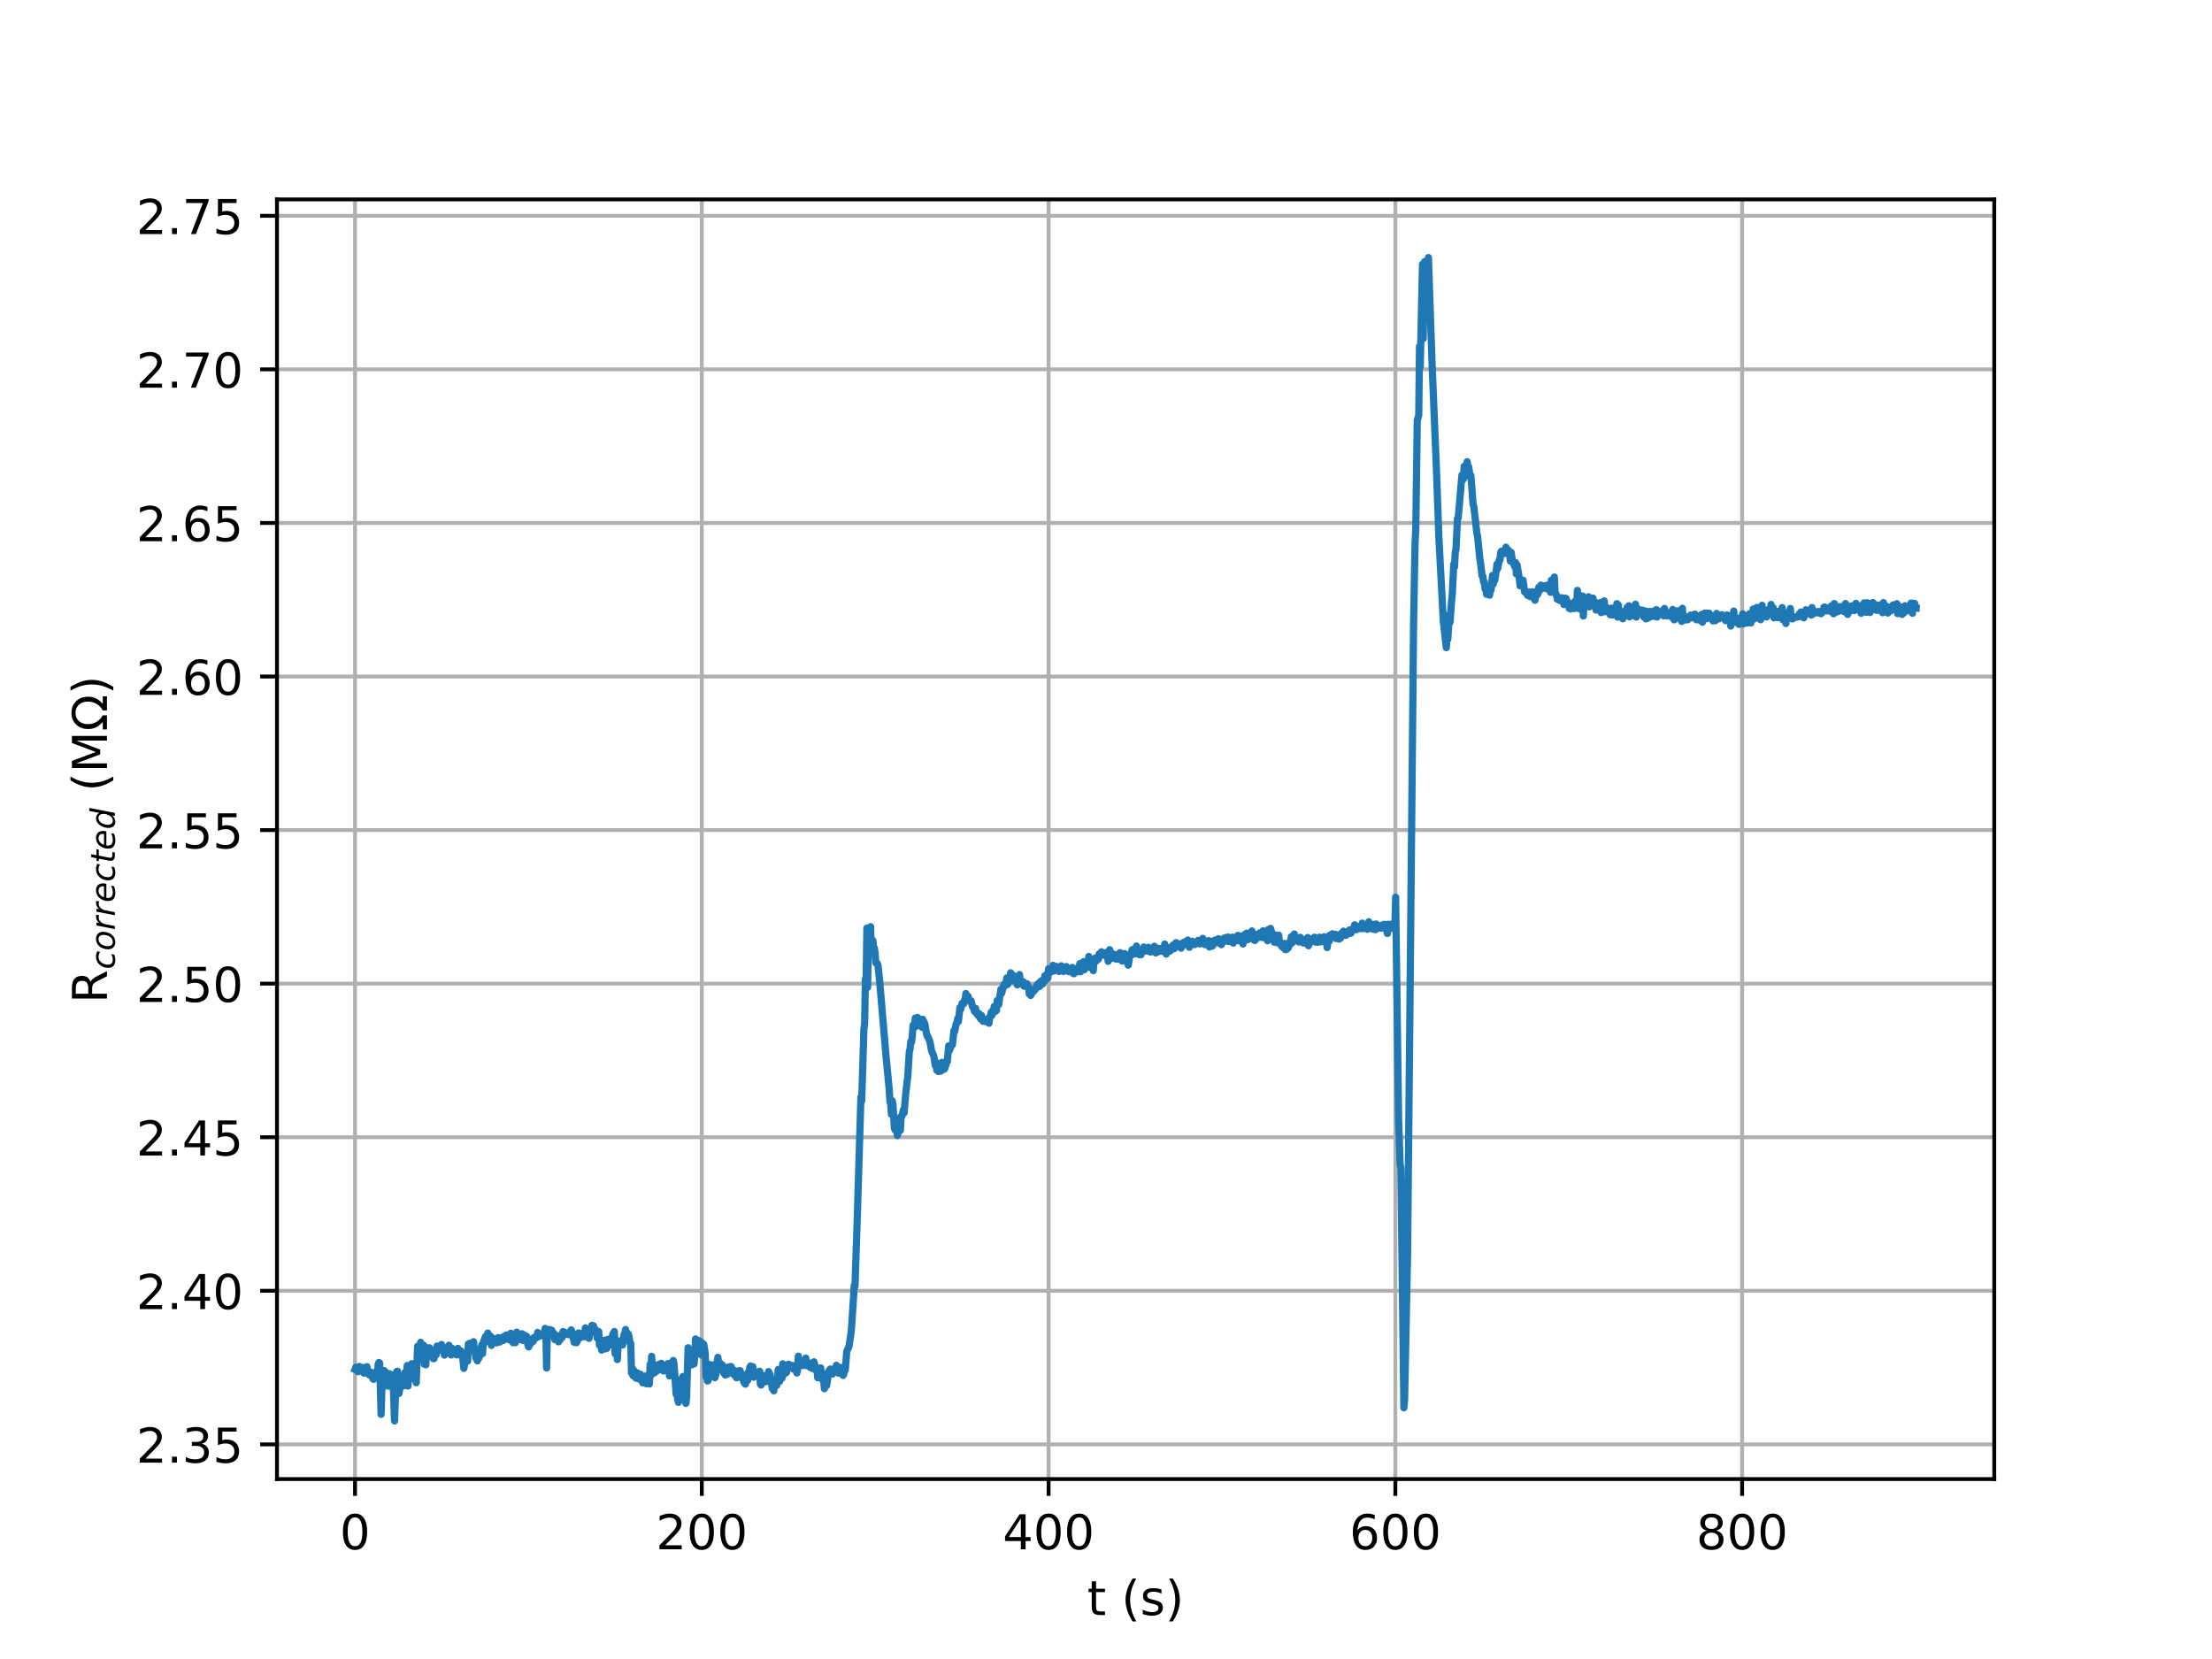 <?xml version="1.0" encoding="utf-8" standalone="no"?>
<!DOCTYPE svg PUBLIC "-//W3C//DTD SVG 1.1//EN"
  "http://www.w3.org/Graphics/SVG/1.1/DTD/svg11.dtd">
<!-- Created with matplotlib (http://matplotlib.org/) -->
<svg height="345pt" version="1.1" viewBox="0 0 460 345" width="460pt" xmlns="http://www.w3.org/2000/svg" xmlns:xlink="http://www.w3.org/1999/xlink">
 <defs>
  <style type="text/css">
*{stroke-linecap:butt;stroke-linejoin:round;}
  </style>
 </defs>
 <g id="figure_1">
  <g id="patch_1">
   <path d="M 0 345.6 
L 460.8 345.6 
L 460.8 0 
L 0 0 
z
" style="fill:#ffffff;"/>
  </g>
  <g id="axes_1">
   <g id="patch_2">
    <path d="M 57.6 307.584 
L 414.72 307.584 
L 414.72 41.472 
L 57.6 41.472 
z
" style="fill:#ffffff;"/>
   </g>
   <g id="matplotlib.axis_1">
    <g id="xtick_1">
     <g id="line2d_1">
      <path clip-path="url(#p78ea1a4f74)" d="M 73.833 307.584 
L 73.833 41.472 
" style="fill:none;stroke:#b0b0b0;stroke-linecap:square;stroke-width:0.8;"/>
     </g>
     <g id="line2d_2">
      <defs>
       <path d="M 0 0 
L 0 3.5 
" id="m34873d6473" style="stroke:#000000;stroke-width:0.8;"/>
      </defs>
      <g>
       <use style="stroke:#000000;stroke-width:0.8;" x="73.833" xlink:href="#m34873d6473" y="307.584"/>
      </g>
     </g>
     <g id="text_1">
      <!-- 0 -->
      <defs>
       <path d="M 31.781 66.406 
Q 24.172 66.406 20.328 58.906 
Q 16.5 51.422 16.5 36.375 
Q 16.5 21.391 20.328 13.891 
Q 24.172 6.391 31.781 6.391 
Q 39.453 6.391 43.281 13.891 
Q 47.125 21.391 47.125 36.375 
Q 47.125 51.422 43.281 58.906 
Q 39.453 66.406 31.781 66.406 
z
M 31.781 74.219 
Q 44.047 74.219 50.516 64.516 
Q 56.984 54.828 56.984 36.375 
Q 56.984 17.969 50.516 8.266 
Q 44.047 -1.422 31.781 -1.422 
Q 19.531 -1.422 13.062 8.266 
Q 6.594 17.969 6.594 36.375 
Q 6.594 54.828 13.062 64.516 
Q 19.531 74.219 31.781 74.219 
z
" id="DejaVuSans-30"/>
      </defs>
      <g transform="translate(70.651 322.182)scale(0.1 -0.1)">
       <use xlink:href="#DejaVuSans-30"/>
      </g>
     </g>
    </g>
    <g id="xtick_2">
     <g id="line2d_3">
      <path clip-path="url(#p78ea1a4f74)" d="M 145.946 307.584 
L 145.946 41.472 
" style="fill:none;stroke:#b0b0b0;stroke-linecap:square;stroke-width:0.8;"/>
     </g>
     <g id="line2d_4">
      <g>
       <use style="stroke:#000000;stroke-width:0.8;" x="145.946" xlink:href="#m34873d6473" y="307.584"/>
      </g>
     </g>
     <g id="text_2">
      <!-- 200 -->
      <defs>
       <path d="M 19.188 8.297 
L 53.609 8.297 
L 53.609 0 
L 7.328 0 
L 7.328 8.297 
Q 12.938 14.109 22.625 23.891 
Q 32.328 33.688 34.812 36.531 
Q 39.547 41.844 41.422 45.531 
Q 43.312 49.219 43.312 52.781 
Q 43.312 58.594 39.234 62.25 
Q 35.156 65.922 28.609 65.922 
Q 23.969 65.922 18.812 64.312 
Q 13.672 62.703 7.812 59.422 
L 7.812 69.391 
Q 13.766 71.781 18.938 73 
Q 24.125 74.219 28.422 74.219 
Q 39.75 74.219 46.484 68.547 
Q 53.219 62.891 53.219 53.422 
Q 53.219 48.922 51.531 44.891 
Q 49.859 40.875 45.406 35.406 
Q 44.188 33.984 37.641 27.219 
Q 31.109 20.453 19.188 8.297 
z
" id="DejaVuSans-32"/>
      </defs>
      <g transform="translate(136.402 322.182)scale(0.1 -0.1)">
       <use xlink:href="#DejaVuSans-32"/>
       <use x="63.623" xlink:href="#DejaVuSans-30"/>
       <use x="127.246" xlink:href="#DejaVuSans-30"/>
      </g>
     </g>
    </g>
    <g id="xtick_3">
     <g id="line2d_5">
      <path clip-path="url(#p78ea1a4f74)" d="M 218.06 307.584 
L 218.06 41.472 
" style="fill:none;stroke:#b0b0b0;stroke-linecap:square;stroke-width:0.8;"/>
     </g>
     <g id="line2d_6">
      <g>
       <use style="stroke:#000000;stroke-width:0.8;" x="218.06" xlink:href="#m34873d6473" y="307.584"/>
      </g>
     </g>
     <g id="text_3">
      <!-- 400 -->
      <defs>
       <path d="M 37.797 64.312 
L 12.891 25.391 
L 37.797 25.391 
z
M 35.203 72.906 
L 47.609 72.906 
L 47.609 25.391 
L 58.016 25.391 
L 58.016 17.188 
L 47.609 17.188 
L 47.609 0 
L 37.797 0 
L 37.797 17.188 
L 4.891 17.188 
L 4.891 26.703 
z
" id="DejaVuSans-34"/>
      </defs>
      <g transform="translate(208.516 322.182)scale(0.1 -0.1)">
       <use xlink:href="#DejaVuSans-34"/>
       <use x="63.623" xlink:href="#DejaVuSans-30"/>
       <use x="127.246" xlink:href="#DejaVuSans-30"/>
      </g>
     </g>
    </g>
    <g id="xtick_4">
     <g id="line2d_7">
      <path clip-path="url(#p78ea1a4f74)" d="M 290.173 307.584 
L 290.173 41.472 
" style="fill:none;stroke:#b0b0b0;stroke-linecap:square;stroke-width:0.8;"/>
     </g>
     <g id="line2d_8">
      <g>
       <use style="stroke:#000000;stroke-width:0.8;" x="290.173" xlink:href="#m34873d6473" y="307.584"/>
      </g>
     </g>
     <g id="text_4">
      <!-- 600 -->
      <defs>
       <path d="M 33.016 40.375 
Q 26.375 40.375 22.484 35.828 
Q 18.609 31.297 18.609 23.391 
Q 18.609 15.531 22.484 10.953 
Q 26.375 6.391 33.016 6.391 
Q 39.656 6.391 43.531 10.953 
Q 47.406 15.531 47.406 23.391 
Q 47.406 31.297 43.531 35.828 
Q 39.656 40.375 33.016 40.375 
z
M 52.594 71.297 
L 52.594 62.312 
Q 48.875 64.062 45.094 64.984 
Q 41.312 65.922 37.594 65.922 
Q 27.828 65.922 22.672 59.328 
Q 17.531 52.734 16.797 39.406 
Q 19.672 43.656 24.016 45.922 
Q 28.375 48.188 33.594 48.188 
Q 44.578 48.188 50.953 41.516 
Q 57.328 34.859 57.328 23.391 
Q 57.328 12.156 50.688 5.359 
Q 44.047 -1.422 33.016 -1.422 
Q 20.359 -1.422 13.672 8.266 
Q 6.984 17.969 6.984 36.375 
Q 6.984 53.656 15.188 63.938 
Q 23.391 74.219 37.203 74.219 
Q 40.922 74.219 44.703 73.484 
Q 48.484 72.75 52.594 71.297 
z
" id="DejaVuSans-36"/>
      </defs>
      <g transform="translate(280.629 322.182)scale(0.1 -0.1)">
       <use xlink:href="#DejaVuSans-36"/>
       <use x="63.623" xlink:href="#DejaVuSans-30"/>
       <use x="127.246" xlink:href="#DejaVuSans-30"/>
      </g>
     </g>
    </g>
    <g id="xtick_5">
     <g id="line2d_9">
      <path clip-path="url(#p78ea1a4f74)" d="M 362.286 307.584 
L 362.286 41.472 
" style="fill:none;stroke:#b0b0b0;stroke-linecap:square;stroke-width:0.8;"/>
     </g>
     <g id="line2d_10">
      <g>
       <use style="stroke:#000000;stroke-width:0.8;" x="362.286" xlink:href="#m34873d6473" y="307.584"/>
      </g>
     </g>
     <g id="text_5">
      <!-- 800 -->
      <defs>
       <path d="M 31.781 34.625 
Q 24.75 34.625 20.719 30.859 
Q 16.703 27.094 16.703 20.516 
Q 16.703 13.922 20.719 10.156 
Q 24.75 6.391 31.781 6.391 
Q 38.812 6.391 42.859 10.172 
Q 46.922 13.969 46.922 20.516 
Q 46.922 27.094 42.891 30.859 
Q 38.875 34.625 31.781 34.625 
z
M 21.922 38.812 
Q 15.578 40.375 12.031 44.719 
Q 8.5 49.078 8.5 55.328 
Q 8.5 64.062 14.719 69.141 
Q 20.953 74.219 31.781 74.219 
Q 42.672 74.219 48.875 69.141 
Q 55.078 64.062 55.078 55.328 
Q 55.078 49.078 51.531 44.719 
Q 48 40.375 41.703 38.812 
Q 48.828 37.156 52.797 32.312 
Q 56.781 27.484 56.781 20.516 
Q 56.781 9.906 50.312 4.234 
Q 43.844 -1.422 31.781 -1.422 
Q 19.734 -1.422 13.25 4.234 
Q 6.781 9.906 6.781 20.516 
Q 6.781 27.484 10.781 32.312 
Q 14.797 37.156 21.922 38.812 
z
M 18.312 54.391 
Q 18.312 48.734 21.844 45.562 
Q 25.391 42.391 31.781 42.391 
Q 38.141 42.391 41.719 45.562 
Q 45.312 48.734 45.312 54.391 
Q 45.312 60.062 41.719 63.234 
Q 38.141 66.406 31.781 66.406 
Q 25.391 66.406 21.844 63.234 
Q 18.312 60.062 18.312 54.391 
z
" id="DejaVuSans-38"/>
      </defs>
      <g transform="translate(352.743 322.182)scale(0.1 -0.1)">
       <use xlink:href="#DejaVuSans-38"/>
       <use x="63.623" xlink:href="#DejaVuSans-30"/>
       <use x="127.246" xlink:href="#DejaVuSans-30"/>
      </g>
     </g>
    </g>
    <g id="text_6">
     <!-- t (s) -->
     <defs>
      <path d="M 18.312 70.219 
L 18.312 54.688 
L 36.812 54.688 
L 36.812 47.703 
L 18.312 47.703 
L 18.312 18.016 
Q 18.312 11.328 20.141 9.422 
Q 21.969 7.516 27.594 7.516 
L 36.812 7.516 
L 36.812 0 
L 27.594 0 
Q 17.188 0 13.234 3.875 
Q 9.281 7.766 9.281 18.016 
L 9.281 47.703 
L 2.688 47.703 
L 2.688 54.688 
L 9.281 54.688 
L 9.281 70.219 
z
" id="DejaVuSans-74"/>
      <path id="DejaVuSans-20"/>
      <path d="M 31 75.875 
Q 24.469 64.656 21.281 53.656 
Q 18.109 42.672 18.109 31.391 
Q 18.109 20.125 21.312 9.062 
Q 24.516 -2 31 -13.188 
L 23.188 -13.188 
Q 15.875 -1.703 12.234 9.375 
Q 8.594 20.453 8.594 31.391 
Q 8.594 42.281 12.203 53.312 
Q 15.828 64.359 23.188 75.875 
z
" id="DejaVuSans-28"/>
      <path d="M 44.281 53.078 
L 44.281 44.578 
Q 40.484 46.531 36.375 47.5 
Q 32.281 48.484 27.875 48.484 
Q 21.188 48.484 17.844 46.438 
Q 14.5 44.391 14.5 40.281 
Q 14.5 37.156 16.891 35.375 
Q 19.281 33.594 26.516 31.984 
L 29.594 31.297 
Q 39.156 29.25 43.188 25.516 
Q 47.219 21.781 47.219 15.094 
Q 47.219 7.469 41.188 3.016 
Q 35.156 -1.422 24.609 -1.422 
Q 20.219 -1.422 15.453 -0.562 
Q 10.688 0.297 5.422 2 
L 5.422 11.281 
Q 10.406 8.688 15.234 7.391 
Q 20.062 6.109 24.812 6.109 
Q 31.156 6.109 34.562 8.281 
Q 37.984 10.453 37.984 14.406 
Q 37.984 18.062 35.516 20.016 
Q 33.062 21.969 24.703 23.781 
L 21.578 24.516 
Q 13.234 26.266 9.516 29.906 
Q 5.812 33.547 5.812 39.891 
Q 5.812 47.609 11.281 51.797 
Q 16.75 56 26.812 56 
Q 31.781 56 36.172 55.266 
Q 40.578 54.547 44.281 53.078 
z
" id="DejaVuSans-73"/>
      <path d="M 8.016 75.875 
L 15.828 75.875 
Q 23.141 64.359 26.781 53.312 
Q 30.422 42.281 30.422 31.391 
Q 30.422 20.453 26.781 9.375 
Q 23.141 -1.703 15.828 -13.188 
L 8.016 -13.188 
Q 14.5 -2 17.703 9.062 
Q 20.906 20.125 20.906 31.391 
Q 20.906 42.672 17.703 53.656 
Q 14.5 64.656 8.016 75.875 
z
" id="DejaVuSans-29"/>
     </defs>
     <g transform="translate(226.105 335.861)scale(0.1 -0.1)">
      <use xlink:href="#DejaVuSans-74"/>
      <use x="39.209" xlink:href="#DejaVuSans-20"/>
      <use x="70.996" xlink:href="#DejaVuSans-28"/>
      <use x="110.01" xlink:href="#DejaVuSans-73"/>
      <use x="162.109" xlink:href="#DejaVuSans-29"/>
     </g>
    </g>
   </g>
   <g id="matplotlib.axis_2">
    <g id="ytick_1">
     <g id="line2d_11">
      <path clip-path="url(#p78ea1a4f74)" d="M 57.6 300.366 
L 414.72 300.366 
" style="fill:none;stroke:#b0b0b0;stroke-linecap:square;stroke-width:0.8;"/>
     </g>
     <g id="line2d_12">
      <defs>
       <path d="M 0 0 
L -3.5 0 
" id="mf290f908ce" style="stroke:#000000;stroke-width:0.8;"/>
      </defs>
      <g>
       <use style="stroke:#000000;stroke-width:0.8;" x="57.6" xlink:href="#mf290f908ce" y="300.366"/>
      </g>
     </g>
     <g id="text_7">
      <!-- 2.35 -->
      <defs>
       <path d="M 10.688 12.406 
L 21 12.406 
L 21 0 
L 10.688 0 
z
" id="DejaVuSans-2e"/>
       <path d="M 40.578 39.312 
Q 47.656 37.797 51.625 33 
Q 55.609 28.219 55.609 21.188 
Q 55.609 10.406 48.188 4.484 
Q 40.766 -1.422 27.094 -1.422 
Q 22.516 -1.422 17.656 -0.516 
Q 12.797 0.391 7.625 2.203 
L 7.625 11.719 
Q 11.719 9.328 16.594 8.109 
Q 21.484 6.891 26.812 6.891 
Q 36.078 6.891 40.938 10.547 
Q 45.797 14.203 45.797 21.188 
Q 45.797 27.641 41.281 31.266 
Q 36.766 34.906 28.719 34.906 
L 20.219 34.906 
L 20.219 43.016 
L 29.109 43.016 
Q 36.375 43.016 40.234 45.922 
Q 44.094 48.828 44.094 54.297 
Q 44.094 59.906 40.109 62.906 
Q 36.141 65.922 28.719 65.922 
Q 24.656 65.922 20.016 65.031 
Q 15.375 64.156 9.812 62.312 
L 9.812 71.094 
Q 15.438 72.656 20.344 73.438 
Q 25.25 74.219 29.594 74.219 
Q 40.828 74.219 47.359 69.109 
Q 53.906 64.016 53.906 55.328 
Q 53.906 49.266 50.438 45.094 
Q 46.969 40.922 40.578 39.312 
z
" id="DejaVuSans-33"/>
       <path d="M 10.797 72.906 
L 49.516 72.906 
L 49.516 64.594 
L 19.828 64.594 
L 19.828 46.734 
Q 21.969 47.469 24.109 47.828 
Q 26.266 48.188 28.422 48.188 
Q 40.625 48.188 47.75 41.5 
Q 54.891 34.812 54.891 23.391 
Q 54.891 11.625 47.562 5.094 
Q 40.234 -1.422 26.906 -1.422 
Q 22.312 -1.422 17.547 -0.641 
Q 12.797 0.141 7.719 1.703 
L 7.719 11.625 
Q 12.109 9.234 16.797 8.062 
Q 21.484 6.891 26.703 6.891 
Q 35.156 6.891 40.078 11.328 
Q 45.016 15.766 45.016 23.391 
Q 45.016 31 40.078 35.438 
Q 35.156 39.891 26.703 39.891 
Q 22.75 39.891 18.812 39.016 
Q 14.891 38.141 10.797 36.281 
z
" id="DejaVuSans-35"/>
      </defs>
      <g transform="translate(28.334 304.165)scale(0.1 -0.1)">
       <use xlink:href="#DejaVuSans-32"/>
       <use x="63.623" xlink:href="#DejaVuSans-2e"/>
       <use x="95.41" xlink:href="#DejaVuSans-33"/>
       <use x="159.033" xlink:href="#DejaVuSans-35"/>
      </g>
     </g>
    </g>
    <g id="ytick_2">
     <g id="line2d_13">
      <path clip-path="url(#p78ea1a4f74)" d="M 57.6 268.429 
L 414.72 268.429 
" style="fill:none;stroke:#b0b0b0;stroke-linecap:square;stroke-width:0.8;"/>
     </g>
     <g id="line2d_14">
      <g>
       <use style="stroke:#000000;stroke-width:0.8;" x="57.6" xlink:href="#mf290f908ce" y="268.429"/>
      </g>
     </g>
     <g id="text_8">
      <!-- 2.40 -->
      <g transform="translate(28.334 272.229)scale(0.1 -0.1)">
       <use xlink:href="#DejaVuSans-32"/>
       <use x="63.623" xlink:href="#DejaVuSans-2e"/>
       <use x="95.41" xlink:href="#DejaVuSans-34"/>
       <use x="159.033" xlink:href="#DejaVuSans-30"/>
      </g>
     </g>
    </g>
    <g id="ytick_3">
     <g id="line2d_15">
      <path clip-path="url(#p78ea1a4f74)" d="M 57.6 236.493 
L 414.72 236.493 
" style="fill:none;stroke:#b0b0b0;stroke-linecap:square;stroke-width:0.8;"/>
     </g>
     <g id="line2d_16">
      <g>
       <use style="stroke:#000000;stroke-width:0.8;" x="57.6" xlink:href="#mf290f908ce" y="236.493"/>
      </g>
     </g>
     <g id="text_9">
      <!-- 2.45 -->
      <g transform="translate(28.334 240.292)scale(0.1 -0.1)">
       <use xlink:href="#DejaVuSans-32"/>
       <use x="63.623" xlink:href="#DejaVuSans-2e"/>
       <use x="95.41" xlink:href="#DejaVuSans-34"/>
       <use x="159.033" xlink:href="#DejaVuSans-35"/>
      </g>
     </g>
    </g>
    <g id="ytick_4">
     <g id="line2d_17">
      <path clip-path="url(#p78ea1a4f74)" d="M 57.6 204.557 
L 414.72 204.557 
" style="fill:none;stroke:#b0b0b0;stroke-linecap:square;stroke-width:0.8;"/>
     </g>
     <g id="line2d_18">
      <g>
       <use style="stroke:#000000;stroke-width:0.8;" x="57.6" xlink:href="#mf290f908ce" y="204.557"/>
      </g>
     </g>
     <g id="text_10">
      <!-- 2.50 -->
      <g transform="translate(28.334 208.356)scale(0.1 -0.1)">
       <use xlink:href="#DejaVuSans-32"/>
       <use x="63.623" xlink:href="#DejaVuSans-2e"/>
       <use x="95.41" xlink:href="#DejaVuSans-35"/>
       <use x="159.033" xlink:href="#DejaVuSans-30"/>
      </g>
     </g>
    </g>
    <g id="ytick_5">
     <g id="line2d_19">
      <path clip-path="url(#p78ea1a4f74)" d="M 57.6 172.621 
L 414.72 172.621 
" style="fill:none;stroke:#b0b0b0;stroke-linecap:square;stroke-width:0.8;"/>
     </g>
     <g id="line2d_20">
      <g>
       <use style="stroke:#000000;stroke-width:0.8;" x="57.6" xlink:href="#mf290f908ce" y="172.621"/>
      </g>
     </g>
     <g id="text_11">
      <!-- 2.55 -->
      <g transform="translate(28.334 176.42)scale(0.1 -0.1)">
       <use xlink:href="#DejaVuSans-32"/>
       <use x="63.623" xlink:href="#DejaVuSans-2e"/>
       <use x="95.41" xlink:href="#DejaVuSans-35"/>
       <use x="159.033" xlink:href="#DejaVuSans-35"/>
      </g>
     </g>
    </g>
    <g id="ytick_6">
     <g id="line2d_21">
      <path clip-path="url(#p78ea1a4f74)" d="M 57.6 140.685 
L 414.72 140.685 
" style="fill:none;stroke:#b0b0b0;stroke-linecap:square;stroke-width:0.8;"/>
     </g>
     <g id="line2d_22">
      <g>
       <use style="stroke:#000000;stroke-width:0.8;" x="57.6" xlink:href="#mf290f908ce" y="140.685"/>
      </g>
     </g>
     <g id="text_12">
      <!-- 2.60 -->
      <g transform="translate(28.334 144.484)scale(0.1 -0.1)">
       <use xlink:href="#DejaVuSans-32"/>
       <use x="63.623" xlink:href="#DejaVuSans-2e"/>
       <use x="95.41" xlink:href="#DejaVuSans-36"/>
       <use x="159.033" xlink:href="#DejaVuSans-30"/>
      </g>
     </g>
    </g>
    <g id="ytick_7">
     <g id="line2d_23">
      <path clip-path="url(#p78ea1a4f74)" d="M 57.6 108.748 
L 414.72 108.748 
" style="fill:none;stroke:#b0b0b0;stroke-linecap:square;stroke-width:0.8;"/>
     </g>
     <g id="line2d_24">
      <g>
       <use style="stroke:#000000;stroke-width:0.8;" x="57.6" xlink:href="#mf290f908ce" y="108.748"/>
      </g>
     </g>
     <g id="text_13">
      <!-- 2.65 -->
      <g transform="translate(28.334 112.548)scale(0.1 -0.1)">
       <use xlink:href="#DejaVuSans-32"/>
       <use x="63.623" xlink:href="#DejaVuSans-2e"/>
       <use x="95.41" xlink:href="#DejaVuSans-36"/>
       <use x="159.033" xlink:href="#DejaVuSans-35"/>
      </g>
     </g>
    </g>
    <g id="ytick_8">
     <g id="line2d_25">
      <path clip-path="url(#p78ea1a4f74)" d="M 57.6 76.812 
L 414.72 76.812 
" style="fill:none;stroke:#b0b0b0;stroke-linecap:square;stroke-width:0.8;"/>
     </g>
     <g id="line2d_26">
      <g>
       <use style="stroke:#000000;stroke-width:0.8;" x="57.6" xlink:href="#mf290f908ce" y="76.812"/>
      </g>
     </g>
     <g id="text_14">
      <!-- 2.70 -->
      <defs>
       <path d="M 8.203 72.906 
L 55.078 72.906 
L 55.078 68.703 
L 28.609 0 
L 18.312 0 
L 43.219 64.594 
L 8.203 64.594 
z
" id="DejaVuSans-37"/>
      </defs>
      <g transform="translate(28.334 80.611)scale(0.1 -0.1)">
       <use xlink:href="#DejaVuSans-32"/>
       <use x="63.623" xlink:href="#DejaVuSans-2e"/>
       <use x="95.41" xlink:href="#DejaVuSans-37"/>
       <use x="159.033" xlink:href="#DejaVuSans-30"/>
      </g>
     </g>
    </g>
    <g id="ytick_9">
     <g id="line2d_27">
      <path clip-path="url(#p78ea1a4f74)" d="M 57.6 44.876 
L 414.72 44.876 
" style="fill:none;stroke:#b0b0b0;stroke-linecap:square;stroke-width:0.8;"/>
     </g>
     <g id="line2d_28">
      <g>
       <use style="stroke:#000000;stroke-width:0.8;" x="57.6" xlink:href="#mf290f908ce" y="44.876"/>
      </g>
     </g>
     <g id="text_15">
      <!-- 2.75 -->
      <g transform="translate(28.334 48.675)scale(0.1 -0.1)">
       <use xlink:href="#DejaVuSans-32"/>
       <use x="63.623" xlink:href="#DejaVuSans-2e"/>
       <use x="95.41" xlink:href="#DejaVuSans-37"/>
       <use x="159.033" xlink:href="#DejaVuSans-35"/>
      </g>
     </g>
    </g>
    <g id="text_16">
     <!-- R$_{corrected}$ (M$\Omega$) -->
     <defs>
      <path d="M 44.391 34.188 
Q 47.562 33.109 50.562 29.594 
Q 53.562 26.078 56.594 19.922 
L 66.609 0 
L 56 0 
L 46.688 18.703 
Q 43.062 26.031 39.672 28.422 
Q 36.281 30.812 30.422 30.812 
L 19.672 30.812 
L 19.672 0 
L 9.812 0 
L 9.812 72.906 
L 32.078 72.906 
Q 44.578 72.906 50.734 67.672 
Q 56.891 62.453 56.891 51.906 
Q 56.891 45.016 53.688 40.469 
Q 50.484 35.938 44.391 34.188 
z
M 19.672 64.797 
L 19.672 38.922 
L 32.078 38.922 
Q 39.203 38.922 42.844 42.219 
Q 46.484 45.516 46.484 51.906 
Q 46.484 58.297 42.844 61.547 
Q 39.203 64.797 32.078 64.797 
z
" id="DejaVuSans-52"/>
      <path d="M 53.609 52.594 
L 51.812 43.703 
Q 48.578 46.047 44.938 47.219 
Q 41.312 48.391 37.406 48.391 
Q 33.109 48.391 29.219 46.875 
Q 25.344 45.359 22.703 42.578 
Q 18.5 38.328 16.203 32.609 
Q 13.922 26.906 13.922 20.797 
Q 13.922 13.422 17.609 9.812 
Q 21.297 6.203 28.812 6.203 
Q 32.516 6.203 36.688 7.328 
Q 40.875 8.453 45.406 10.688 
L 43.703 1.812 
Q 39.797 0.203 35.672 -0.609 
Q 31.547 -1.422 27.203 -1.422 
Q 16.312 -1.422 10.453 4.016 
Q 4.594 9.469 4.594 19.578 
Q 4.594 28.078 7.641 35.234 
Q 10.688 42.391 16.703 48.094 
Q 20.797 52 26.312 54 
Q 31.844 56 38.375 56 
Q 42.188 56 45.938 55.141 
Q 49.703 54.297 53.609 52.594 
z
" id="DejaVuSans-Oblique-63"/>
      <path d="M 25.391 -1.422 
Q 15.766 -1.422 10.172 4.516 
Q 4.594 10.453 4.594 20.703 
Q 4.594 26.656 6.516 32.828 
Q 8.453 39.016 11.531 43.219 
Q 16.359 49.75 22.312 52.875 
Q 28.266 56 35.797 56 
Q 45.125 56 50.859 50.188 
Q 56.594 44.391 56.594 35.016 
Q 56.594 28.516 54.688 22.062 
Q 52.781 15.625 49.703 11.375 
Q 44.922 4.828 38.969 1.703 
Q 33.016 -1.422 25.391 -1.422 
z
M 13.922 21 
Q 13.922 13.578 17.016 9.891 
Q 20.125 6.203 26.422 6.203 
Q 35.453 6.203 41.375 14.078 
Q 47.312 21.969 47.312 34.078 
Q 47.312 41.156 44.141 44.766 
Q 40.969 48.391 34.812 48.391 
Q 29.734 48.391 25.781 46.016 
Q 21.828 43.656 18.703 38.812 
Q 16.406 35.203 15.156 30.562 
Q 13.922 25.922 13.922 21 
z
" id="DejaVuSans-Oblique-6f"/>
      <path d="M 44.578 46.391 
Q 43.219 47.125 41.453 47.516 
Q 39.703 47.906 37.703 47.906 
Q 30.516 47.906 25.141 42.453 
Q 19.781 37.016 18.016 27.875 
L 12.5 0 
L 3.516 0 
L 14.203 54.688 
L 23.188 54.688 
L 21.484 46.188 
Q 25.047 50.922 30 53.453 
Q 34.969 56 40.578 56 
Q 42.047 56 43.453 55.828 
Q 44.875 55.672 46.297 55.281 
z
" id="DejaVuSans-Oblique-72"/>
      <path d="M 48.094 32.234 
Q 48.25 33.016 48.312 33.844 
Q 48.391 34.672 48.391 35.5 
Q 48.391 41.453 44.891 44.922 
Q 41.406 48.391 35.406 48.391 
Q 28.719 48.391 23.578 44.156 
Q 18.453 39.938 15.828 32.172 
z
M 55.906 25.203 
L 14.109 25.203 
Q 13.812 23.344 13.719 22.266 
Q 13.625 21.188 13.625 20.406 
Q 13.625 13.625 17.797 9.906 
Q 21.969 6.203 29.594 6.203 
Q 35.453 6.203 40.672 7.516 
Q 45.906 8.844 50.391 11.375 
L 48.688 2.484 
Q 43.844 0.531 38.688 -0.438 
Q 33.547 -1.422 28.219 -1.422 
Q 16.844 -1.422 10.719 4.016 
Q 4.594 9.469 4.594 19.484 
Q 4.594 28.031 7.641 35.375 
Q 10.688 42.719 16.609 48.484 
Q 20.406 52.094 25.656 54.047 
Q 30.906 56 36.812 56 
Q 46.094 56 51.578 50.438 
Q 57.078 44.875 57.078 35.5 
Q 57.078 33.25 56.781 30.688 
Q 56.5 28.125 55.906 25.203 
z
" id="DejaVuSans-Oblique-65"/>
      <path d="M 42.281 54.688 
L 40.922 47.703 
L 23 47.703 
L 17.188 18.016 
Q 16.891 16.359 16.75 15.234 
Q 16.609 14.109 16.609 13.484 
Q 16.609 10.359 18.484 8.938 
Q 20.359 7.516 24.516 7.516 
L 33.594 7.516 
L 32.078 0 
L 23.484 0 
Q 15.484 0 11.547 3.125 
Q 7.625 6.25 7.625 12.594 
Q 7.625 13.719 7.766 15.062 
Q 7.906 16.406 8.203 18.016 
L 14.016 47.703 
L 6.391 47.703 
L 7.812 54.688 
L 15.281 54.688 
L 18.312 70.219 
L 27.297 70.219 
L 24.312 54.688 
z
" id="DejaVuSans-Oblique-74"/>
      <path d="M 41.797 8.203 
Q 38.188 3.469 33.25 1.016 
Q 28.328 -1.422 22.312 -1.422 
Q 14.109 -1.422 9.344 4.172 
Q 4.594 9.766 4.594 19.484 
Q 4.594 27.594 7.469 34.938 
Q 10.359 42.281 15.828 48.094 
Q 19.438 51.953 23.969 53.969 
Q 28.516 56 33.5 56 
Q 38.766 56 42.797 53.453 
Q 46.828 50.922 49.031 46.188 
L 54.891 75.984 
L 63.922 75.984 
L 49.125 0 
L 40.094 0 
z
M 13.922 21.094 
Q 13.922 14.016 17.109 10.062 
Q 20.312 6.109 25.984 6.109 
Q 30.172 6.109 33.766 8.125 
Q 37.359 10.156 40.094 14.109 
Q 42.969 18.219 44.625 23.578 
Q 46.297 28.953 46.297 34.188 
Q 46.297 40.969 43.094 44.766 
Q 39.891 48.578 34.281 48.578 
Q 30.031 48.578 26.359 46.578 
Q 22.703 44.578 20.125 40.828 
Q 17.281 36.766 15.594 31.391 
Q 13.922 26.031 13.922 21.094 
z
" id="DejaVuSans-Oblique-64"/>
      <path d="M 9.812 72.906 
L 24.516 72.906 
L 43.109 23.297 
L 61.812 72.906 
L 76.516 72.906 
L 76.516 0 
L 66.891 0 
L 66.891 64.016 
L 48.094 14.016 
L 38.188 14.016 
L 19.391 64.016 
L 19.391 0 
L 9.812 0 
z
" id="DejaVuSans-4d"/>
      <path d="M 72.609 8.688 
L 72.609 0 
L 43.312 0 
L 43.312 8.688 
Q 51.953 13.422 56.781 21.531 
Q 61.625 29.641 61.625 39.5 
Q 61.625 51.219 55.172 58.297 
Q 48.734 65.375 38.188 65.375 
Q 27.641 65.375 21.172 58.266 
Q 14.703 51.172 14.703 39.5 
Q 14.703 29.641 19.531 21.531 
Q 24.422 13.422 33.109 8.688 
L 33.109 0 
L 3.812 0 
L 3.812 8.688 
L 19.391 8.688 
Q 11.672 15.484 8.109 22.75 
Q 4.594 30.031 4.594 39.016 
Q 4.594 54.547 13.969 64.156 
Q 23.297 73.781 38.188 73.781 
Q 52.984 73.781 62.406 64.156 
Q 71.781 54.594 71.781 39.5 
Q 71.781 30.031 68.312 22.797 
Q 64.844 15.578 56.984 8.688 
z
" id="DejaVuSans-3a9"/>
     </defs>
     <g transform="translate(22.255 208.628)rotate(-90)scale(0.1 -0.1)">
      <use transform="translate(0 0.125)" xlink:href="#DejaVuSans-52"/>
      <use transform="translate(70.439 -16.281)scale(0.7)" xlink:href="#DejaVuSans-Oblique-63"/>
      <use transform="translate(108.926 -16.281)scale(0.7)" xlink:href="#DejaVuSans-Oblique-6f"/>
      <use transform="translate(151.753 -16.281)scale(0.7)" xlink:href="#DejaVuSans-Oblique-72"/>
      <use transform="translate(180.532 -16.281)scale(0.7)" xlink:href="#DejaVuSans-Oblique-72"/>
      <use transform="translate(209.312 -16.281)scale(0.7)" xlink:href="#DejaVuSans-Oblique-65"/>
      <use transform="translate(252.378 -16.281)scale(0.7)" xlink:href="#DejaVuSans-Oblique-63"/>
      <use transform="translate(290.864 -16.281)scale(0.7)" xlink:href="#DejaVuSans-Oblique-74"/>
      <use transform="translate(318.311 -16.281)scale(0.7)" xlink:href="#DejaVuSans-Oblique-65"/>
      <use transform="translate(361.377 -16.281)scale(0.7)" xlink:href="#DejaVuSans-Oblique-64"/>
      <use transform="translate(408.545 0.125)" xlink:href="#DejaVuSans-20"/>
      <use transform="translate(440.332 0.125)" xlink:href="#DejaVuSans-28"/>
      <use transform="translate(479.346 0.125)" xlink:href="#DejaVuSans-4d"/>
      <use transform="translate(565.625 0.125)" xlink:href="#DejaVuSans-3a9"/>
      <use transform="translate(642.041 0.125)" xlink:href="#DejaVuSans-29"/>
     </g>
    </g>
   </g>
   <g id="line2d_29">
    <path clip-path="url(#p78ea1a4f74)" d="M 73.833 284.764 
L 73.989 284.324 
L 74.143 284.618 
L 74.301 284.574 
L 74.455 285.256 
L 74.609 285.036 
L 74.763 284.161 
L 74.918 284.878 
L 75.074 284.796 
L 75.229 285.14 
L 75.384 284.506 
L 75.538 284.39 
L 75.692 285.558 
L 75.846 284.626 
L 76.001 284.52 
L 76.158 284.661 
L 76.313 284.211 
L 76.467 285.569 
L 76.622 285.616 
L 76.776 285.916 
L 76.931 285.33 
L 77.086 285.315 
L 77.551 286.732 
L 77.706 286.844 
L 77.86 286.666 
L 78.17 285.786 
L 78.326 285.127 
L 78.481 286.18 
L 78.635 283.718 
L 78.789 283.345 
L 78.944 283.43 
L 79.253 294.119 
L 79.412 288.979 
L 79.566 288.639 
L 79.72 287.475 
L 79.877 285.013 
L 80.031 287.073 
L 80.186 285.351 
L 80.341 287.134 
L 80.498 285.814 
L 80.652 285.761 
L 80.807 288.264 
L 80.961 285.669 
L 81.116 288.161 
L 81.27 285.817 
L 81.425 286.786 
L 81.58 286.341 
L 81.735 286.477 
L 82.044 295.488 
L 82.353 287.606 
L 82.51 285.2 
L 82.667 285.163 
L 82.981 289.778 
L 83.136 288.718 
L 83.291 288.625 
L 83.448 288.392 
L 84.066 286.646 
L 84.221 285.409 
L 84.375 288.149 
L 84.686 283.97 
L 84.841 288.229 
L 84.995 285.734 
L 85.15 286.894 
L 85.304 286.552 
L 85.615 283.587 
L 85.77 284.787 
L 85.924 284.238 
L 86.079 285.494 
L 86.233 283.604 
L 86.543 287.551 
L 86.853 279.959 
L 87.007 281.535 
L 87.162 281.005 
L 87.317 281.612 
L 87.471 279.148 
L 87.626 280.026 
L 87.782 279.844 
L 87.937 281.405 
L 88.091 279.743 
L 88.246 283.706 
L 88.4 282.553 
L 88.555 283.815 
L 88.71 280.741 
L 88.866 280.286 
L 89.021 280.996 
L 89.175 280.302 
L 89.33 280.285 
L 89.484 280.826 
L 89.639 281.944 
L 89.95 281.684 
L 90.105 282.545 
L 90.259 282.535 
L 90.414 281.427 
L 90.723 281.705 
L 90.877 279.926 
L 91.034 280.945 
L 91.343 280.145 
L 91.497 280.677 
L 91.652 280.419 
L 91.806 279.592 
L 91.96 280.395 
L 92.117 280.281 
L 92.426 281.802 
L 92.588 281.466 
L 92.743 280.412 
L 92.897 280.232 
L 93.208 280.702 
L 93.363 279.754 
L 93.518 280.903 
L 93.672 280.674 
L 93.827 281.778 
L 93.982 280.373 
L 94.138 280.555 
L 94.293 281.459 
L 94.605 280.792 
L 94.759 281.646 
L 94.917 280.924 
L 95.074 281.771 
L 95.228 280.406 
L 95.537 281.447 
L 95.692 281.011 
L 95.846 280.93 
L 96.002 281.887 
L 96.159 281.679 
L 96.468 284.559 
L 96.777 282.933 
L 96.932 282.573 
L 97.087 281.257 
L 97.243 283.036 
L 97.398 279.505 
L 97.71 279.339 
L 97.865 279.819 
L 98.019 279.543 
L 98.174 279.724 
L 98.483 279.01 
L 98.637 280.938 
L 98.794 281.001 
L 98.948 282.393 
L 99.103 281.263 
L 99.257 283 
L 99.412 282.124 
L 99.566 282.475 
L 99.721 282.017 
L 99.879 280.45 
L 100.033 280.59 
L 100.188 279.703 
L 100.344 281.491 
L 100.499 279.143 
L 100.963 277.927 
L 101.117 279.036 
L 101.429 277.221 
L 101.738 278.244 
L 101.892 278.606 
L 102.047 277.873 
L 102.202 279.795 
L 102.356 278.781 
L 102.512 279.006 
L 102.821 278.418 
L 103.13 278.952 
L 103.285 279.256 
L 103.596 278.163 
L 103.906 279.098 
L 104.063 278.303 
L 104.217 278.791 
L 104.372 278.135 
L 104.681 278.752 
L 104.836 277.905 
L 105.147 278.08 
L 105.302 277.601 
L 105.456 277.66 
L 105.611 278.058 
L 105.765 277.805 
L 105.919 278.648 
L 106.231 277.255 
L 106.386 278.68 
L 106.54 278.436 
L 106.695 279.231 
L 107.003 277.892 
L 107.158 279.228 
L 107.315 277.42 
L 107.469 277.039 
L 107.624 278.081 
L 107.779 277.68 
L 107.933 277.706 
L 108.088 278.563 
L 108.242 277.734 
L 108.399 277.917 
L 108.554 277.367 
L 108.709 278.753 
L 108.865 277.554 
L 109.174 278.377 
L 109.329 277.785 
L 109.484 277.869 
L 109.639 278.078 
L 109.794 279.829 
L 109.95 280.099 
L 110.105 279.6 
L 110.259 279.556 
L 110.417 278.646 
L 110.571 278.89 
L 110.725 278.755 
L 110.88 278.953 
L 111.035 278.149 
L 111.189 278.154 
L 111.344 278.315 
L 111.502 277.852 
L 111.657 278.138 
L 111.811 277.091 
L 111.969 277.934 
L 112.123 277.756 
L 112.432 277.803 
L 112.589 277.588 
L 112.743 277.746 
L 112.897 277.29 
L 113.052 277.634 
L 113.207 277.234 
L 113.362 276.248 
L 113.516 277.135 
L 113.67 284.486 
L 113.825 276.54 
L 113.979 277.059 
L 114.136 276.481 
L 114.29 277.121 
L 114.445 276.522 
L 114.599 276.71 
L 114.753 276.645 
L 114.908 277.792 
L 115.063 277.151 
L 115.219 277.439 
L 115.374 278.585 
L 115.528 278.591 
L 115.837 277.742 
L 115.992 278.073 
L 116.146 279.048 
L 116.303 277.967 
L 116.458 278.683 
L 116.612 277.772 
L 116.766 277.562 
L 116.921 278.12 
L 117.075 276.907 
L 117.23 276.945 
L 117.387 277.406 
L 117.541 277.475 
L 117.695 277.195 
L 118.005 277.476 
L 118.159 277.235 
L 118.314 277.578 
L 118.47 276.999 
L 118.625 277.267 
L 118.78 276.548 
L 118.934 276.893 
L 119.398 279.138 
L 119.709 277.9 
L 119.863 279.232 
L 120.018 279.013 
L 120.327 277.193 
L 120.481 278.089 
L 120.637 278.238 
L 120.947 277.331 
L 121.101 277.386 
L 121.256 277.82 
L 121.565 277.986 
L 121.721 276.149 
L 122.031 277.207 
L 122.188 276.587 
L 122.342 276.586 
L 122.497 278.32 
L 122.806 276.246 
L 122.96 276.221 
L 123.115 275.605 
L 123.272 275.913 
L 123.426 275.721 
L 123.58 276.439 
L 123.735 276.389 
L 124.044 276.731 
L 124.199 278.278 
L 124.51 276.917 
L 124.664 279.743 
L 124.819 279.405 
L 125.128 280.774 
L 125.283 278.716 
L 125.439 278.769 
L 125.593 279.261 
L 125.748 280.255 
L 125.903 280.504 
L 126.058 278.627 
L 126.212 280.399 
L 126.523 278.51 
L 126.677 279.692 
L 126.832 278.848 
L 126.987 279.669 
L 127.142 279.627 
L 127.451 277.402 
L 127.607 279.676 
L 127.761 276.897 
L 127.916 281.529 
L 128.07 280.267 
L 128.225 280.177 
L 128.38 282.731 
L 128.534 279.582 
L 128.69 278.871 
L 129 279.253 
L 129.158 279.698 
L 129.312 279.289 
L 129.467 279.702 
L 129.776 277.491 
L 129.931 277.577 
L 130.085 276.475 
L 130.241 277.155 
L 130.396 277.154 
L 130.551 278.197 
L 130.708 277.477 
L 131.018 279.235 
L 131.172 279.362 
L 131.327 285.525 
L 131.481 284.542 
L 131.635 286.087 
L 131.792 285.259 
L 131.947 285.093 
L 132.102 285.51 
L 132.256 286.591 
L 132.411 286.625 
L 132.565 285.525 
L 132.876 286.772 
L 133.185 285.779 
L 133.649 287.566 
L 133.803 286.984 
L 133.959 287.247 
L 134.269 286.14 
L 134.423 287.761 
L 134.578 286.148 
L 134.732 286.783 
L 134.887 286.735 
L 135.043 287.813 
L 135.197 283.687 
L 135.352 286.026 
L 135.507 282.048 
L 135.661 284.306 
L 135.815 283.937 
L 135.97 285.535 
L 136.127 285.491 
L 136.282 284.629 
L 136.436 285.119 
L 136.748 285.033 
L 136.903 283.764 
L 137.211 283.985 
L 137.366 284.356 
L 137.521 283.502 
L 137.678 283.762 
L 137.987 285.115 
L 138.141 284.747 
L 138.296 284.899 
L 138.916 283.547 
L 139.07 283.675 
L 139.225 286.133 
L 139.38 285.293 
L 139.534 283.445 
L 139.689 283.574 
L 139.999 282.919 
L 140.153 283.562 
L 140.617 289.964 
L 140.772 287.978 
L 140.928 290.974 
L 141.082 291.623 
L 141.237 291.264 
L 141.392 287.056 
L 141.546 287.942 
L 141.701 286.789 
L 141.856 287.395 
L 142.011 286.246 
L 142.166 287.505 
L 142.32 287.754 
L 142.63 291.835 
L 142.785 290.551 
L 143.095 280.272 
L 143.249 280.544 
L 143.404 283.139 
L 143.558 283.276 
L 143.868 283.831 
L 144.022 283.637 
L 144.178 283.126 
L 144.333 283.634 
L 144.487 281.952 
L 144.642 278.438 
L 144.952 279.244 
L 145.262 278.746 
L 145.416 280.915 
L 145.571 278.93 
L 145.725 279.095 
L 145.88 281.789 
L 146.035 279.284 
L 146.189 279.739 
L 146.345 279.543 
L 146.654 281.416 
L 146.809 286.361 
L 146.963 285.919 
L 147.118 287.185 
L 147.272 287.102 
L 147.583 283.743 
L 147.737 284.339 
L 147.892 284.373 
L 148.356 283.846 
L 148.512 284.788 
L 148.666 286.498 
L 148.82 286.027 
L 149.284 282.271 
L 149.439 284.099 
L 149.595 283.29 
L 149.75 283.616 
L 149.904 283.626 
L 150.059 284.995 
L 150.214 283.845 
L 150.368 284.07 
L 150.524 285.583 
L 150.679 285.385 
L 150.833 285.952 
L 150.988 285.216 
L 151.143 285.189 
L 151.298 285.76 
L 151.452 284.298 
L 151.606 284.97 
L 151.763 284.772 
L 151.918 284.169 
L 152.072 284.197 
L 152.226 285.443 
L 152.381 284.757 
L 152.536 285.713 
L 152.69 285.949 
L 152.847 285.023 
L 153.001 285.538 
L 153.156 286.517 
L 153.311 285.76 
L 153.465 285.738 
L 153.62 286.039 
L 153.774 285.03 
L 153.929 285.044 
L 154.084 286.511 
L 154.238 286.068 
L 154.395 286.711 
L 154.55 286.738 
L 154.704 287.495 
L 154.86 285.908 
L 155.014 287.856 
L 155.169 286.214 
L 155.323 286.48 
L 155.48 287.065 
L 155.634 285.346 
L 155.789 285.517 
L 155.946 284.285 
L 156.101 284.061 
L 156.256 285.986 
L 156.411 285.608 
L 156.565 284.212 
L 156.72 286.407 
L 157.031 285.635 
L 157.186 285.591 
L 157.34 285.699 
L 157.509 285.503 
L 157.664 285.701 
L 157.819 285.546 
L 157.974 285.15 
L 158.128 287.857 
L 158.283 288.031 
L 158.439 286.395 
L 158.593 286.009 
L 158.902 286.995 
L 159.056 286.511 
L 159.211 287.354 
L 159.365 286.008 
L 159.522 286.945 
L 159.676 287.053 
L 159.831 285.224 
L 159.985 286.265 
L 160.14 285.806 
L 160.605 288.761 
L 160.759 287.286 
L 160.913 289.228 
L 161.067 287.452 
L 161.222 287.519 
L 161.377 287.999 
L 161.532 288.091 
L 161.688 287.06 
L 161.842 284.779 
L 161.997 287.183 
L 162.151 287.261 
L 162.305 286.113 
L 162.615 286.623 
L 162.771 283.62 
L 162.925 284.053 
L 163.08 285.761 
L 163.234 284.401 
L 163.544 285.432 
L 163.698 283.842 
L 164.009 283.692 
L 164.163 284.403 
L 164.472 283.926 
L 164.632 284.277 
L 164.787 283.962 
L 164.941 284.702 
L 165.096 284.375 
L 165.407 284.897 
L 165.561 284.489 
L 165.716 285.525 
L 165.87 284.812 
L 166.025 282.02 
L 166.179 283.542 
L 166.333 283.474 
L 166.49 283.828 
L 166.799 283.185 
L 166.954 283.975 
L 167.109 283.68 
L 167.264 283.836 
L 167.572 282.418 
L 167.727 283.997 
L 167.882 283.863 
L 168.035 283.543 
L 168.19 283.783 
L 168.344 283.445 
L 168.499 284.379 
L 168.656 283.706 
L 168.809 284.413 
L 168.963 284.583 
L 169.272 283.203 
L 169.737 285.053 
L 169.892 284.602 
L 170.046 286.52 
L 170.201 285.657 
L 170.356 285.435 
L 170.665 284.461 
L 170.822 285.348 
L 170.976 285.581 
L 171.131 287.062 
L 171.285 286.956 
L 171.44 288.792 
L 171.594 288.002 
L 171.748 287.859 
L 171.904 288.124 
L 172.371 285.088 
L 172.68 284.689 
L 172.834 285.647 
L 172.989 285.095 
L 173.144 285.732 
L 173.299 284.733 
L 173.455 284.812 
L 173.61 285.192 
L 173.922 283.915 
L 174.231 284.954 
L 174.386 285.564 
L 174.54 285.027 
L 174.695 285.557 
L 174.85 284.358 
L 175.006 285.64 
L 175.161 285.467 
L 175.316 286.035 
L 175.473 285.73 
L 175.628 284.725 
L 175.783 284.899 
L 176.092 281.001 
L 176.558 280.023 
L 177.024 276.852 
L 177.488 269.977 
L 177.643 267.332 
L 177.797 267.514 
L 178.263 253.613 
L 179.035 228.132 
L 179.192 228.955 
L 179.655 214.065 
L 179.81 212.86 
L 179.964 203.616 
L 180.119 204.006 
L 180.275 192.993 
L 180.43 205.314 
L 180.584 194.782 
L 180.738 195.717 
L 181.047 192.713 
L 181.202 198.348 
L 181.358 198.111 
L 181.513 195.576 
L 181.667 197.168 
L 181.821 197.109 
L 181.976 198.119 
L 182.131 200.254 
L 182.285 200.221 
L 182.442 200.356 
L 182.597 200.845 
L 182.906 203.814 
L 184.297 220.099 
L 184.917 226.556 
L 185.071 229.189 
L 185.226 229.513 
L 185.38 231.756 
L 185.535 228.899 
L 185.692 229.613 
L 186 234.672 
L 186.154 235.001 
L 186.309 234.94 
L 186.463 234.226 
L 186.618 236.149 
L 186.774 235.505 
L 186.929 232.563 
L 187.083 232.823 
L 187.238 235.068 
L 187.392 232.116 
L 187.547 232.169 
L 187.858 230.828 
L 188.013 231.434 
L 188.322 227.803 
L 188.631 224.953 
L 188.786 223.877 
L 189.096 218.687 
L 189.251 218.184 
L 189.405 216.572 
L 189.56 216.714 
L 189.715 215.539 
L 189.869 213.237 
L 190.025 213.049 
L 190.18 213.417 
L 190.335 211.716 
L 190.489 213.443 
L 190.644 212.772 
L 190.798 211.567 
L 191.109 213.151 
L 191.264 212.978 
L 191.418 211.989 
L 191.572 212.265 
L 191.727 213.625 
L 191.88 211.969 
L 192.347 212.984 
L 192.655 214.854 
L 192.81 215.459 
L 192.965 215.53 
L 193.275 216.364 
L 193.43 216.836 
L 193.738 218.567 
L 194.202 219.629 
L 194.513 221.623 
L 194.667 220.922 
L 194.821 222.585 
L 194.976 221.362 
L 195.131 222.828 
L 195.285 222.185 
L 195.441 222.308 
L 195.596 222.776 
L 195.751 222.325 
L 195.905 220.915 
L 196.214 222.396 
L 196.368 222.351 
L 196.523 222.077 
L 196.832 220.971 
L 196.986 220.812 
L 197.296 217.484 
L 197.45 218.443 
L 197.915 217.244 
L 198.07 217.241 
L 198.379 214.3 
L 198.534 214.464 
L 198.845 212.873 
L 198.999 212.774 
L 199.154 211.846 
L 199.308 212.417 
L 199.618 209.544 
L 199.774 209.888 
L 200.083 208.665 
L 200.392 208.763 
L 200.546 208.073 
L 200.7 207.96 
L 200.86 206.609 
L 201.169 207.727 
L 201.326 207.186 
L 201.481 208.083 
L 201.79 208.346 
L 201.945 208.11 
L 202.255 209.386 
L 202.41 209.553 
L 202.72 210.397 
L 202.874 209.696 
L 203.028 210.622 
L 203.338 211.131 
L 203.494 210.757 
L 203.649 210.83 
L 203.805 211.709 
L 203.962 211.921 
L 204.117 211.181 
L 204.426 212.386 
L 204.736 211.968 
L 204.89 212.09 
L 205.046 212.476 
L 205.201 212.295 
L 205.356 212.485 
L 205.514 212.004 
L 205.668 212.788 
L 205.823 211.406 
L 205.977 211.465 
L 206.132 210.488 
L 206.286 211.144 
L 206.441 210.156 
L 206.597 210.469 
L 206.752 209.292 
L 206.906 210.396 
L 207.064 209.724 
L 207.219 210.132 
L 207.373 208.058 
L 207.528 208.768 
L 207.683 208.904 
L 208.148 205.722 
L 208.303 206.554 
L 208.767 204.742 
L 209.076 204.941 
L 209.387 203.35 
L 209.541 204.719 
L 209.851 203.54 
L 210.005 203.62 
L 210.16 202.3 
L 210.47 203.962 
L 210.625 202.762 
L 210.779 203.702 
L 210.933 203.328 
L 211.088 203.966 
L 211.242 203.336 
L 211.399 203.685 
L 211.554 204.814 
L 211.707 203.77 
L 211.862 203.689 
L 212.016 202.676 
L 212.17 204.359 
L 212.324 204.567 
L 212.481 204.131 
L 212.636 204.359 
L 212.79 204.158 
L 212.945 205.079 
L 213.099 204.684 
L 213.254 205.025 
L 213.565 204.583 
L 213.719 205.105 
L 213.874 205.077 
L 214.029 206.686 
L 214.183 205.772 
L 214.338 207.007 
L 214.803 206.013 
L 214.957 206.17 
L 215.267 205.518 
L 215.422 205.67 
L 215.577 204.936 
L 215.886 204.578 
L 216.04 204.426 
L 216.197 205.143 
L 216.352 204.158 
L 216.506 203.996 
L 216.661 204.039 
L 216.815 204.639 
L 216.97 203.67 
L 217.125 204.133 
L 217.282 202.895 
L 217.437 203.84 
L 217.746 202.568 
L 217.901 203.397 
L 218.055 201.448 
L 218.21 201.784 
L 218.366 201.802 
L 218.521 202.066 
L 218.675 202.087 
L 218.829 201.796 
L 218.984 200.752 
L 219.138 201.933 
L 219.293 201.035 
L 219.45 201.525 
L 219.604 200.955 
L 219.759 201.147 
L 219.913 201.773 
L 220.068 201.191 
L 220.222 202.034 
L 220.377 201.273 
L 220.533 201.32 
L 220.687 200.835 
L 220.842 201.45 
L 220.996 201.056 
L 221.151 202.022 
L 221.46 201.601 
L 221.77 200.997 
L 222.083 201.669 
L 222.237 202.056 
L 222.39 201.883 
L 222.545 201.932 
L 222.7 201.569 
L 222.854 201.897 
L 223.009 201.186 
L 223.166 202.423 
L 223.32 202.492 
L 223.475 202.253 
L 223.629 202.25 
L 223.784 201.502 
L 223.939 202.114 
L 224.093 201.881 
L 224.25 201.969 
L 224.559 200.386 
L 224.717 202.086 
L 225.026 200.775 
L 225.181 201.228 
L 225.335 199.978 
L 225.49 201.671 
L 225.801 200.527 
L 225.955 200.772 
L 226.11 200.064 
L 226.265 201.15 
L 226.419 198.898 
L 226.574 201.131 
L 226.729 199.487 
L 227.04 200.517 
L 227.194 199.511 
L 227.351 201.848 
L 227.506 199.432 
L 227.66 199.516 
L 227.815 199.2 
L 227.97 199.851 
L 228.124 199.262 
L 228.436 199.451 
L 228.59 198.369 
L 228.745 198.589 
L 228.899 198.547 
L 229.053 197.933 
L 229.363 198.609 
L 229.519 198.584 
L 229.828 198.205 
L 229.986 198.8 
L 230.14 198.04 
L 230.294 198.46 
L 230.449 199.915 
L 230.603 199.065 
L 230.758 197.493 
L 230.912 199.401 
L 231.224 198.235 
L 231.378 199.267 
L 231.533 198.406 
L 231.688 199.127 
L 231.842 198.901 
L 231.996 199.411 
L 232.307 199.478 
L 232.617 198.365 
L 232.772 199.226 
L 232.926 198.1 
L 233.237 199.725 
L 233.391 199.846 
L 233.546 198.979 
L 233.7 199.6 
L 233.855 198.295 
L 234.009 198.438 
L 234.164 198.74 
L 234.32 198.597 
L 234.474 200.251 
L 234.629 200.708 
L 234.938 198.807 
L 235.093 198.754 
L 235.247 198.378 
L 235.404 197.554 
L 235.558 197.449 
L 235.713 198.394 
L 236.022 198.39 
L 236.176 198.216 
L 236.331 196.743 
L 236.487 197.759 
L 236.641 197.909 
L 236.796 197.675 
L 236.95 198.555 
L 237.106 198.296 
L 237.26 198.554 
L 237.415 197.691 
L 237.571 197.587 
L 237.725 197.626 
L 237.88 196.931 
L 238.034 197.811 
L 238.19 197.182 
L 238.654 197.752 
L 238.808 197 
L 238.963 197.879 
L 239.12 197.688 
L 239.275 197.975 
L 239.429 197.248 
L 239.585 197.366 
L 239.739 197.83 
L 240.048 196.779 
L 240.359 198.174 
L 240.513 197.982 
L 240.668 197.157 
L 240.823 197.962 
L 241.131 197.248 
L 241.288 197.774 
L 241.443 197.586 
L 241.597 197.824 
L 241.751 197.836 
L 241.906 197.215 
L 242.06 197.931 
L 242.215 196.32 
L 242.527 198.405 
L 242.681 197.074 
L 242.838 197.499 
L 243.147 197.072 
L 243.301 197.785 
L 243.611 196.985 
L 243.766 196.959 
L 243.923 196.537 
L 244.077 197.315 
L 244.231 197.239 
L 244.541 196.035 
L 244.696 196.396 
L 244.85 196.219 
L 245.007 196.745 
L 245.161 196.261 
L 245.474 196.455 
L 245.628 197.184 
L 245.783 196.526 
L 245.937 196.535 
L 246.092 196.011 
L 246.247 195.923 
L 246.401 196.342 
L 246.558 196.259 
L 246.712 195.71 
L 246.867 196.517 
L 247.02 195.48 
L 247.175 195.924 
L 247.329 197 
L 247.484 196.103 
L 247.641 195.989 
L 247.795 196.352 
L 247.95 195.751 
L 248.108 196.359 
L 248.262 196.077 
L 248.417 196.446 
L 248.572 196.069 
L 248.726 196.085 
L 249.192 195.542 
L 249.35 195.765 
L 249.505 196.309 
L 249.815 195.689 
L 249.969 195.675 
L 250.125 195.14 
L 250.279 196.229 
L 250.434 195.94 
L 250.588 196.445 
L 250.744 196.159 
L 250.898 196.129 
L 251.053 196.34 
L 251.362 195.602 
L 251.516 196.937 
L 251.672 195.798 
L 251.828 195.791 
L 251.982 196.777 
L 252.136 196.72 
L 252.291 195.677 
L 252.446 196.213 
L 252.6 196.22 
L 252.755 195.469 
L 253.065 195.864 
L 253.374 195.212 
L 253.529 196.111 
L 253.683 195.645 
L 253.838 195.749 
L 253.994 196.452 
L 254.149 195.583 
L 254.303 195.71 
L 254.611 195.056 
L 254.766 195.731 
L 254.921 194.953 
L 255.077 195.46 
L 255.232 195.383 
L 255.386 194.867 
L 255.54 195.793 
L 256.003 195.022 
L 256.159 195.475 
L 256.313 194.882 
L 256.467 196.119 
L 256.622 195.463 
L 256.777 195.726 
L 257.398 194.537 
L 257.552 194.556 
L 257.707 195.652 
L 258.327 194.885 
L 258.482 196.32 
L 258.636 194.494 
L 258.79 195.706 
L 258.945 194.261 
L 259.1 194.928 
L 259.254 194.043 
L 259.565 195.383 
L 259.719 194.696 
L 259.874 194.603 
L 260.183 194.968 
L 260.337 193.59 
L 260.494 194.654 
L 260.648 194.441 
L 260.802 195.522 
L 260.957 195.587 
L 261.112 194.314 
L 261.421 195.091 
L 261.576 194.574 
L 261.731 194.95 
L 261.885 194.675 
L 262.04 193.97 
L 262.349 194.77 
L 262.504 194.974 
L 262.66 193.555 
L 262.814 194.812 
L 262.968 194.447 
L 263.123 194.541 
L 263.277 195.22 
L 263.432 194.606 
L 263.586 195.628 
L 263.743 193.305 
L 263.898 193.325 
L 264.052 193.945 
L 264.207 193.059 
L 264.361 193.566 
L 264.67 194.893 
L 264.982 195.924 
L 265.136 194.632 
L 265.293 194.415 
L 265.448 194.482 
L 265.602 196.075 
L 265.911 194.485 
L 266.065 196.009 
L 266.219 195.931 
L 266.531 196.805 
L 266.686 196.475 
L 266.839 197.073 
L 266.994 196.891 
L 267.148 196.181 
L 267.302 197.504 
L 267.457 197.294 
L 267.611 197.4 
L 267.92 197.109 
L 268.076 196.096 
L 268.231 196.491 
L 268.54 194.782 
L 268.695 196.07 
L 269.004 194.903 
L 269.16 194.232 
L 269.315 195.511 
L 269.469 195.085 
L 269.624 195.616 
L 269.778 195.419 
L 269.933 195.429 
L 270.088 195.897 
L 270.245 194.997 
L 270.399 194.923 
L 270.711 195.713 
L 270.866 195.437 
L 271.021 196.101 
L 271.176 195.894 
L 271.331 195.361 
L 271.485 195.79 
L 271.639 195.586 
L 271.796 196.286 
L 271.951 194.963 
L 272.105 196.677 
L 272.263 196.2 
L 272.417 196.106 
L 272.726 195.288 
L 272.884 195.574 
L 273.038 195.539 
L 273.193 195.787 
L 273.347 194.902 
L 273.657 195.931 
L 273.815 195.138 
L 273.969 195.959 
L 274.124 195.84 
L 274.433 194.896 
L 274.588 195.874 
L 274.742 195.24 
L 274.899 195.806 
L 275.365 194.801 
L 275.829 195.633 
L 275.984 197.053 
L 276.293 194.684 
L 276.45 195.686 
L 276.604 194.453 
L 276.759 194.969 
L 276.913 194.955 
L 277.068 194.181 
L 277.377 194.408 
L 277.533 194.916 
L 277.687 194.285 
L 277.842 195.162 
L 277.996 194.718 
L 278.151 195.084 
L 278.306 194.967 
L 278.46 195.304 
L 278.616 195.056 
L 278.771 195.12 
L 278.926 194.087 
L 279.083 194.27 
L 279.239 194.207 
L 279.393 193.637 
L 279.547 194.508 
L 279.702 194.219 
L 279.856 194.517 
L 280.322 193.899 
L 280.477 194.174 
L 280.634 193.381 
L 280.789 193.602 
L 280.944 194.06 
L 281.098 193.484 
L 281.252 193.542 
L 281.407 193.293 
L 281.718 192.331 
L 282.027 193.336 
L 282.182 192.68 
L 282.491 192.87 
L 282.645 192.65 
L 282.801 193.135 
L 282.956 192.596 
L 283.11 193.093 
L 283.265 191.969 
L 283.42 193.11 
L 283.575 192.43 
L 283.729 192.395 
L 283.885 192.913 
L 284.04 192.398 
L 284.194 192.625 
L 284.349 193.256 
L 284.659 191.69 
L 284.813 192.743 
L 285.123 192.449 
L 285.278 192.519 
L 285.433 193.216 
L 285.743 192.214 
L 285.898 192.393 
L 286.052 193.332 
L 286.207 192.156 
L 286.672 192.82 
L 286.826 192.915 
L 286.981 192.802 
L 287.135 193.044 
L 287.289 192.426 
L 287.444 192.958 
L 287.601 192.762 
L 287.755 192.237 
L 288.065 192.258 
L 288.527 194.128 
L 288.684 192.196 
L 288.992 193.081 
L 289.301 192.853 
L 289.456 192.143 
L 289.61 193.06 
L 289.921 192.724 
L 290.076 192.761 
L 290.231 186.591 
L 290.855 233.088 
L 291.164 242.093 
L 291.32 242.837 
L 291.943 292.754 
L 292.097 290.981 
L 292.715 260.787 
L 293.956 130.275 
L 294.265 113.077 
L 294.422 109.961 
L 294.731 87.394 
L 295.04 86.341 
L 295.194 72.015 
L 295.349 76.273 
L 295.815 54.957 
L 295.97 70.444 
L 296.124 57.224 
L 296.278 54.39 
L 296.433 58.386 
L 296.59 57.894 
L 296.744 54.537 
L 296.899 57.249 
L 297.053 53.568 
L 297.516 67.209 
L 297.828 76.046 
L 298.757 98.682 
L 299.224 111.807 
L 300.151 129.255 
L 300.772 134.679 
L 300.926 132.242 
L 301.081 132.934 
L 301.391 127.782 
L 301.546 129.389 
L 301.854 125.107 
L 302.008 123.716 
L 302.318 117.306 
L 302.474 117.896 
L 302.628 114.875 
L 302.783 114.251 
L 303.092 107.844 
L 303.247 107.703 
L 304.02 98.8 
L 304.175 99.773 
L 304.329 99.593 
L 304.484 96.968 
L 304.64 98.542 
L 305.107 96.015 
L 305.262 97.336 
L 305.417 97.065 
L 305.727 99.178 
L 305.881 98.901 
L 306.347 104.934 
L 306.501 105.374 
L 307.119 110.869 
L 307.275 111.522 
L 307.742 116.251 
L 307.897 117.07 
L 308.206 119.768 
L 308.361 119.805 
L 308.516 121.004 
L 308.67 120.978 
L 308.827 122.489 
L 308.99 122.166 
L 309.144 123.587 
L 309.299 122.098 
L 309.454 122.277 
L 309.764 123.772 
L 309.919 122.181 
L 310.073 122.727 
L 310.383 119.66 
L 310.537 121.43 
L 310.692 120.812 
L 310.848 120.666 
L 311.157 118.604 
L 311.312 117.296 
L 311.467 118.232 
L 311.776 116.454 
L 311.93 116.443 
L 312.084 114.858 
L 312.239 114.613 
L 312.394 114.864 
L 312.548 114.582 
L 312.704 115.16 
L 312.859 114.499 
L 313.013 115.068 
L 313.168 113.787 
L 313.477 114.915 
L 313.632 114.349 
L 313.786 115.08 
L 313.941 115.173 
L 314.097 116.705 
L 314.252 114.862 
L 314.564 116.93 
L 314.719 117.141 
L 315.028 117.889 
L 315.182 117.005 
L 315.337 119.354 
L 315.491 117.48 
L 315.957 120.361 
L 316.111 121.838 
L 316.266 120.812 
L 316.421 121.303 
L 316.732 120.649 
L 317.041 123.093 
L 317.195 122.798 
L 317.658 123.797 
L 317.815 123.205 
L 317.97 123.097 
L 318.124 124.027 
L 318.279 123.439 
L 318.433 124.049 
L 318.588 124.181 
L 318.743 123.046 
L 318.899 124.281 
L 319.054 123.263 
L 319.208 124.831 
L 319.362 123.683 
L 319.517 123.621 
L 319.671 123.711 
L 319.826 123.497 
L 319.982 122.166 
L 320.136 122.871 
L 320.29 122.494 
L 320.445 121.667 
L 320.599 122.001 
L 320.754 121.975 
L 320.909 122.33 
L 321.065 121.812 
L 321.219 121.829 
L 321.683 122.46 
L 321.838 121.658 
L 322.148 122.003 
L 322.303 121.76 
L 322.457 123.188 
L 322.612 120.655 
L 322.921 122.749 
L 323.075 122.379 
L 323.232 119.997 
L 323.386 123.087 
L 323.695 123.825 
L 323.849 124.611 
L 324.004 124.172 
L 324.158 124.36 
L 324.315 124.853 
L 324.47 124.5 
L 324.624 124.935 
L 324.779 124.309 
L 324.933 124.552 
L 325.243 125.727 
L 325.399 124.371 
L 325.554 125.199 
L 325.708 124.466 
L 325.863 125.722 
L 326.172 125.303 
L 326.327 126.514 
L 326.483 125.647 
L 326.638 126.657 
L 326.792 125.892 
L 326.947 125.893 
L 327.101 125.464 
L 327.256 125.678 
L 327.412 126.548 
L 327.567 124.996 
L 327.722 125.914 
L 327.876 126.012 
L 328.031 122.766 
L 328.185 125.074 
L 328.339 123.651 
L 328.494 126.655 
L 328.805 125.178 
L 328.96 125.79 
L 329.114 123.945 
L 329.268 128.095 
L 329.423 124.844 
L 329.577 124.41 
L 329.889 126.001 
L 330.043 125.295 
L 330.198 125.502 
L 330.352 124.1 
L 330.506 126.2 
L 330.662 126.028 
L 330.817 125.57 
L 330.972 124.667 
L 331.127 124.906 
L 331.282 124.374 
L 331.59 126.17 
L 331.744 125.241 
L 331.899 126.872 
L 332.209 125.576 
L 332.521 125.763 
L 332.675 126.607 
L 332.83 125.303 
L 332.984 127.399 
L 333.139 126.577 
L 333.293 126.476 
L 333.605 124.963 
L 333.759 127.226 
L 333.914 127.003 
L 334.069 126.317 
L 334.224 127.007 
L 334.378 126.953 
L 334.688 126.659 
L 334.843 127.844 
L 335.152 126.463 
L 335.307 127.896 
L 335.462 126.706 
L 335.617 127.144 
L 335.772 126.852 
L 335.926 127.469 
L 336.083 127.096 
L 336.238 125.529 
L 336.392 128.338 
L 336.547 125.819 
L 336.702 127.543 
L 336.856 127.549 
L 337.011 127.359 
L 337.167 127.361 
L 337.321 127.187 
L 337.475 128.676 
L 337.63 127.429 
L 337.787 127.548 
L 338.096 128.075 
L 338.251 126.671 
L 338.406 126.298 
L 338.56 126.548 
L 338.718 125.97 
L 338.873 128.273 
L 339.182 127.011 
L 339.491 128.002 
L 339.646 126.296 
L 339.957 127.906 
L 340.111 125.655 
L 340.265 128.321 
L 340.574 126.566 
L 340.729 126.762 
L 340.886 127.532 
L 341.04 127.039 
L 341.194 127.445 
L 341.349 126.868 
L 341.658 126.906 
L 341.813 128.298 
L 341.969 128.204 
L 342.124 127.058 
L 342.278 128.701 
L 342.432 127.446 
L 342.587 127.156 
L 342.741 128.52 
L 343.207 127.145 
L 343.362 128.236 
L 343.516 127.821 
L 343.671 128.095 
L 343.826 127.435 
L 343.98 128.065 
L 344.137 126.955 
L 344.292 128.253 
L 344.446 126.783 
L 344.6 128.311 
L 344.754 127.324 
L 344.909 127.295 
L 345.064 127.627 
L 345.22 127.614 
L 345.374 127.749 
L 345.529 127.072 
L 345.683 127.595 
L 345.838 127.025 
L 345.992 128.069 
L 346.147 126.534 
L 346.458 127.654 
L 346.612 128.092 
L 346.767 127.577 
L 346.922 127.876 
L 347.076 127.889 
L 347.231 127.459 
L 347.387 127.49 
L 347.542 127.718 
L 347.696 128.403 
L 347.851 126.739 
L 348.005 127.456 
L 348.16 128.902 
L 348.471 127.051 
L 348.625 128.004 
L 348.934 127.025 
L 349.089 128.526 
L 349.243 128.651 
L 349.554 127.687 
L 349.709 129.233 
L 349.863 126.496 
L 350.018 128.654 
L 350.172 128.408 
L 350.327 128.93 
L 350.481 128.914 
L 350.638 128.273 
L 350.946 128.893 
L 351.1 128.542 
L 351.411 128.561 
L 351.566 127.904 
L 351.722 128.253 
L 352.031 128.45 
L 352.339 127.745 
L 352.493 127.721 
L 352.804 128.894 
L 353.113 128.794 
L 353.268 128.637 
L 353.422 128.079 
L 353.577 129.024 
L 353.731 127.897 
L 353.888 127.764 
L 354.042 129.397 
L 354.196 127.765 
L 354.351 128.107 
L 354.506 127.493 
L 354.66 128.507 
L 354.815 127.51 
L 354.971 128.65 
L 355.126 127.538 
L 355.279 128.134 
L 355.434 127.52 
L 355.743 128.026 
L 356.054 128.183 
L 356.209 129.118 
L 356.362 128.348 
L 356.517 128.305 
L 356.671 129.11 
L 356.826 128.712 
L 356.981 127.569 
L 357.137 127.929 
L 357.291 127.784 
L 357.446 128.702 
L 357.755 128.178 
L 357.91 128.245 
L 358.064 127.823 
L 358.221 128.011 
L 358.53 128.53 
L 358.687 128.11 
L 358.842 129.052 
L 358.996 128.815 
L 359.151 127.881 
L 359.305 128.525 
L 359.459 128.258 
L 359.614 128.418 
L 359.925 130.188 
L 360.08 128.616 
L 360.235 128.545 
L 360.39 128.202 
L 360.544 127.07 
L 360.698 128.987 
L 360.855 129.414 
L 361.01 129.082 
L 361.165 129.429 
L 361.319 129.236 
L 361.474 128.575 
L 361.629 129.847 
L 361.783 129.263 
L 361.939 129.407 
L 362.094 129.006 
L 362.248 129.164 
L 362.403 127.657 
L 362.557 129.747 
L 362.867 128.767 
L 363.023 128.647 
L 363.177 128.054 
L 363.332 129.571 
L 363.487 128.44 
L 363.641 128.369 
L 363.796 127.641 
L 364.107 129.554 
L 364.262 127.973 
L 364.417 128.826 
L 364.574 126.66 
L 364.729 128.742 
L 365.038 127.308 
L 365.193 127.982 
L 365.348 126.32 
L 365.502 126.905 
L 365.658 126.841 
L 365.813 128.617 
L 365.968 127.37 
L 366.125 128.882 
L 366.28 128.348 
L 366.434 125.873 
L 366.589 127.918 
L 366.744 127.006 
L 366.898 127.428 
L 367.208 126.881 
L 367.363 128.302 
L 367.517 127.218 
L 367.671 127.114 
L 367.826 127.197 
L 367.981 126.569 
L 368.135 127.542 
L 368.292 125.693 
L 368.446 127.572 
L 368.6 127.605 
L 368.755 126.406 
L 368.909 128.486 
L 369.064 128.236 
L 369.374 128.141 
L 369.683 128.464 
L 369.838 127.137 
L 369.992 127.912 
L 370.147 127.269 
L 370.301 127.673 
L 370.458 127.323 
L 370.612 126.35 
L 370.766 128.897 
L 370.921 127.96 
L 371.076 127.838 
L 371.231 127.432 
L 371.385 129.655 
L 371.541 128.107 
L 371.695 128.202 
L 371.849 127.326 
L 372.004 128.026 
L 372.314 126.542 
L 372.469 128.305 
L 372.625 128.682 
L 372.779 128.697 
L 372.934 128.401 
L 373.091 128.525 
L 373.246 128.27 
L 373.555 128.334 
L 374.02 128.265 
L 374.175 127.653 
L 374.33 127.599 
L 374.484 127.279 
L 374.639 127.508 
L 374.793 127.34 
L 375.102 128.492 
L 375.568 126.799 
L 375.722 127.605 
L 376.185 127.046 
L 376.342 127.163 
L 376.497 127.778 
L 376.652 127.911 
L 376.81 126.331 
L 376.965 127.726 
L 377.119 127.43 
L 377.273 127.524 
L 377.428 127.169 
L 377.583 127.361 
L 377.738 127.222 
L 377.893 127.436 
L 378.048 127.452 
L 378.202 127.167 
L 378.356 127.257 
L 378.511 127.209 
L 378.666 127.634 
L 378.821 127.526 
L 378.977 127.108 
L 379.131 127.124 
L 379.286 126.277 
L 379.44 126.236 
L 379.749 126.603 
L 379.905 127.043 
L 380.214 126.442 
L 380.369 126.356 
L 380.678 127.126 
L 380.832 126.003 
L 380.986 126.732 
L 381.143 126.53 
L 381.299 127.64 
L 381.453 125.513 
L 381.61 127.205 
L 381.765 127.324 
L 382.074 127.01 
L 382.229 127.196 
L 382.538 126.149 
L 382.694 126.869 
L 382.849 126.167 
L 383.004 126.669 
L 383.158 126.503 
L 383.313 127.066 
L 383.468 127.206 
L 383.778 125.505 
L 383.933 126.339 
L 384.087 126.273 
L 384.241 127.775 
L 384.551 126.801 
L 384.706 127.111 
L 385.016 126.001 
L 385.171 126.772 
L 385.325 126.416 
L 385.48 126.937 
L 385.634 126.969 
L 385.789 126.698 
L 385.945 125.464 
L 386.1 126.31 
L 386.409 125.874 
L 386.564 126.707 
L 386.719 126.315 
L 387.029 127.542 
L 387.184 126.144 
L 387.339 126.454 
L 387.493 126.195 
L 387.648 125.363 
L 387.803 125.855 
L 388.113 127.343 
L 388.268 125.336 
L 388.422 126.594 
L 388.731 125.495 
L 388.886 127.38 
L 389.041 125.929 
L 389.197 125.799 
L 389.351 126.155 
L 389.506 125.309 
L 389.664 126.735 
L 389.818 126.103 
L 389.972 126.475 
L 390.127 125.776 
L 390.281 126.932 
L 390.436 126.174 
L 390.59 126.691 
L 390.744 125.973 
L 390.899 125.83 
L 391.053 126.893 
L 391.208 126.331 
L 391.363 127.298 
L 391.518 127.42 
L 391.672 125.31 
L 391.829 126.634 
L 391.984 126.479 
L 392.138 125.961 
L 392.448 127.155 
L 392.603 127.488 
L 392.914 126.29 
L 393.068 126.233 
L 393.223 127.021 
L 393.381 126.454 
L 393.535 126.54 
L 393.69 125.781 
L 394.153 126.593 
L 394.308 126.642 
L 394.465 125.545 
L 394.619 127.606 
L 394.928 126.065 
L 395.082 126.229 
L 395.237 126.415 
L 395.548 127.77 
L 395.702 126.51 
L 395.857 127.501 
L 396.166 125.958 
L 396.32 126.346 
L 396.475 127.058 
L 396.786 126.525 
L 396.941 126.96 
L 397.095 126.572 
L 397.249 126.629 
L 397.404 125.411 
L 397.558 125.653 
L 397.715 127.534 
L 397.869 125.467 
L 398.024 126.633 
L 398.178 125.493 
L 398.333 126.462 
L 398.487 126.469 
L 398.487 126.469 
" style="fill:none;stroke:#1f77b4;stroke-linecap:square;stroke-width:1.5;"/>
   </g>
   <g id="patch_3">
    <path d="M 57.6 307.584 
L 57.6 41.472 
" style="fill:none;stroke:#000000;stroke-linecap:square;stroke-linejoin:miter;stroke-width:0.8;"/>
   </g>
   <g id="patch_4">
    <path d="M 414.72 307.584 
L 414.72 41.472 
" style="fill:none;stroke:#000000;stroke-linecap:square;stroke-linejoin:miter;stroke-width:0.8;"/>
   </g>
   <g id="patch_5">
    <path d="M 57.6 307.584 
L 414.72 307.584 
" style="fill:none;stroke:#000000;stroke-linecap:square;stroke-linejoin:miter;stroke-width:0.8;"/>
   </g>
   <g id="patch_6">
    <path d="M 57.6 41.472 
L 414.72 41.472 
" style="fill:none;stroke:#000000;stroke-linecap:square;stroke-linejoin:miter;stroke-width:0.8;"/>
   </g>
  </g>
 </g>
 <defs>
  <clipPath id="p78ea1a4f74">
   <rect height="266.112" width="357.12" x="57.6" y="41.472"/>
  </clipPath>
 </defs>
</svg>
